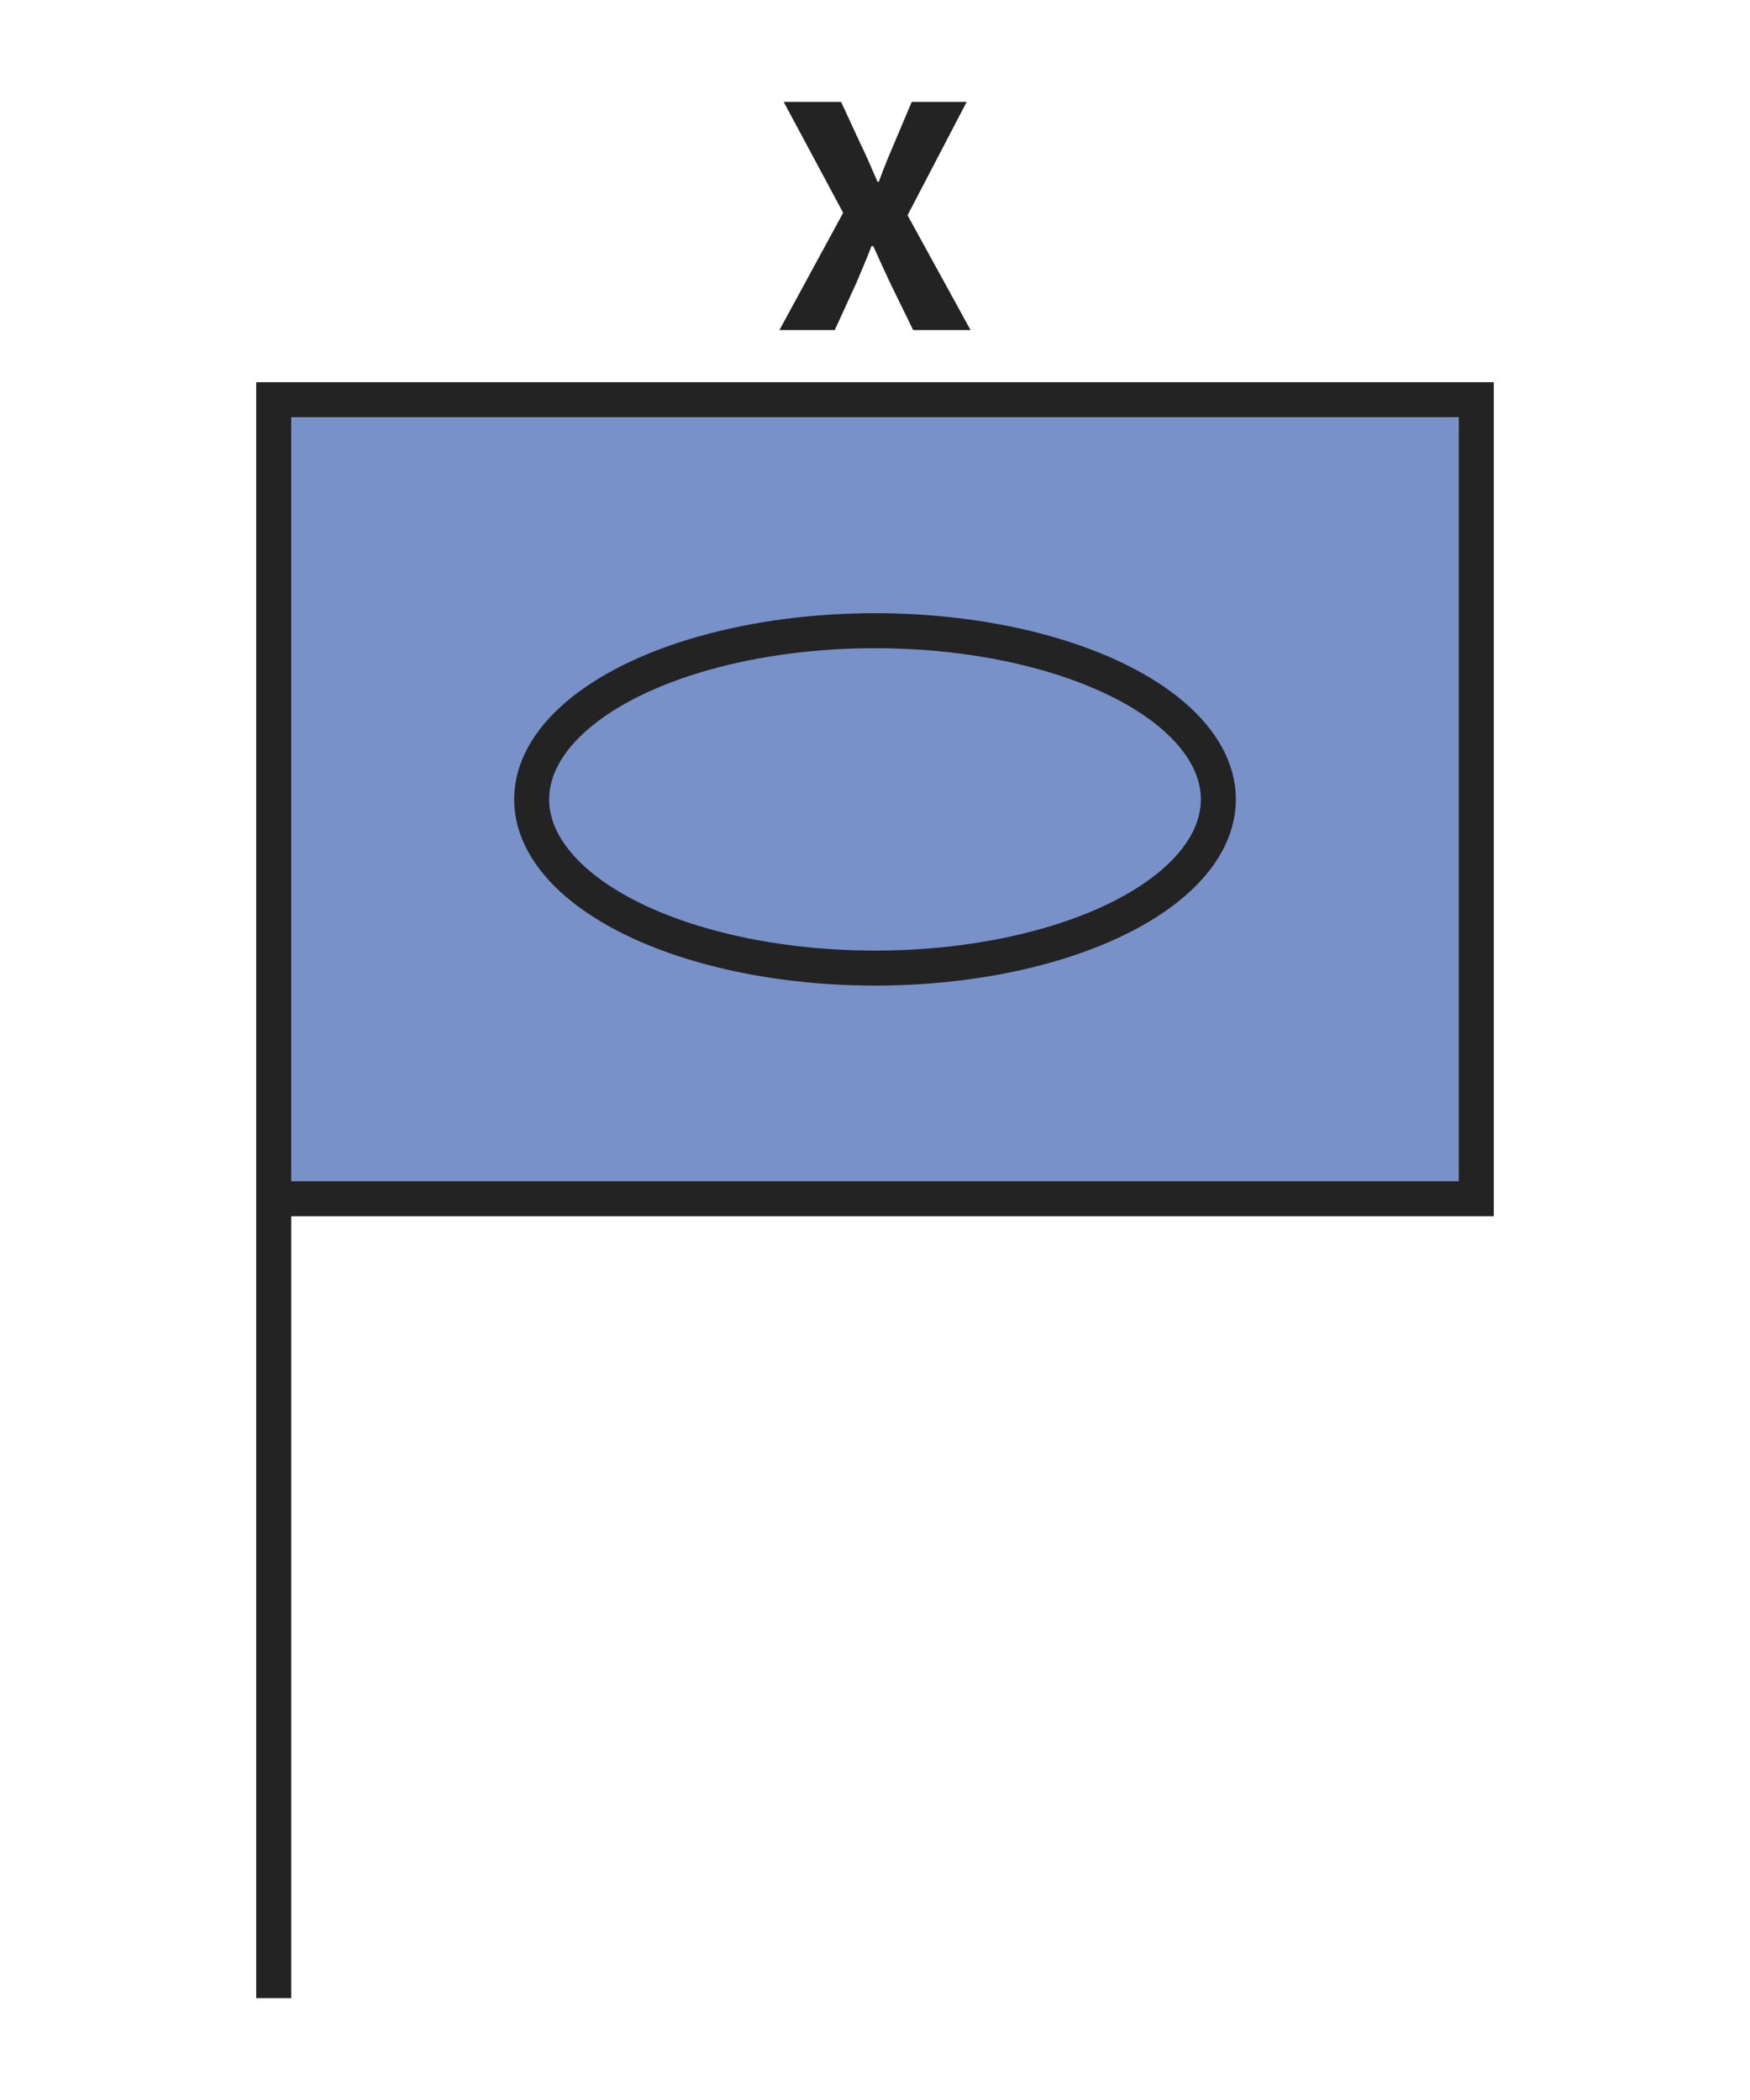 <svg enable-background="new 0 0 50 60" viewBox="0 0 50 60" xmlns="http://www.w3.org/2000/svg"><path d="m7.82 11.42h34.36v22.83h-34.36z" fill="#7891c9" stroke="#232323"/><path d="m24.09 6.08-1.7-3.17h1.64l.57 1.23c.15.3.29.64.47 1.05h.04c.15-.41.29-.75.42-1.05l.52-1.23h1.57l-1.69 3.24 1.8 3.28h-1.64l-.65-1.33c-.16-.34-.31-.67-.49-1.07h-.05c-.15.4-.3.73-.44 1.07l-.61 1.33h-1.58z" fill="#232323"/><g fill="none" stroke="#232323"><ellipse cx="25" cy="22.84" rx="9.81" ry="4.82" stroke-miterlimit="10"/><path d="m7.82 57.09v-22.83"/></g></svg>